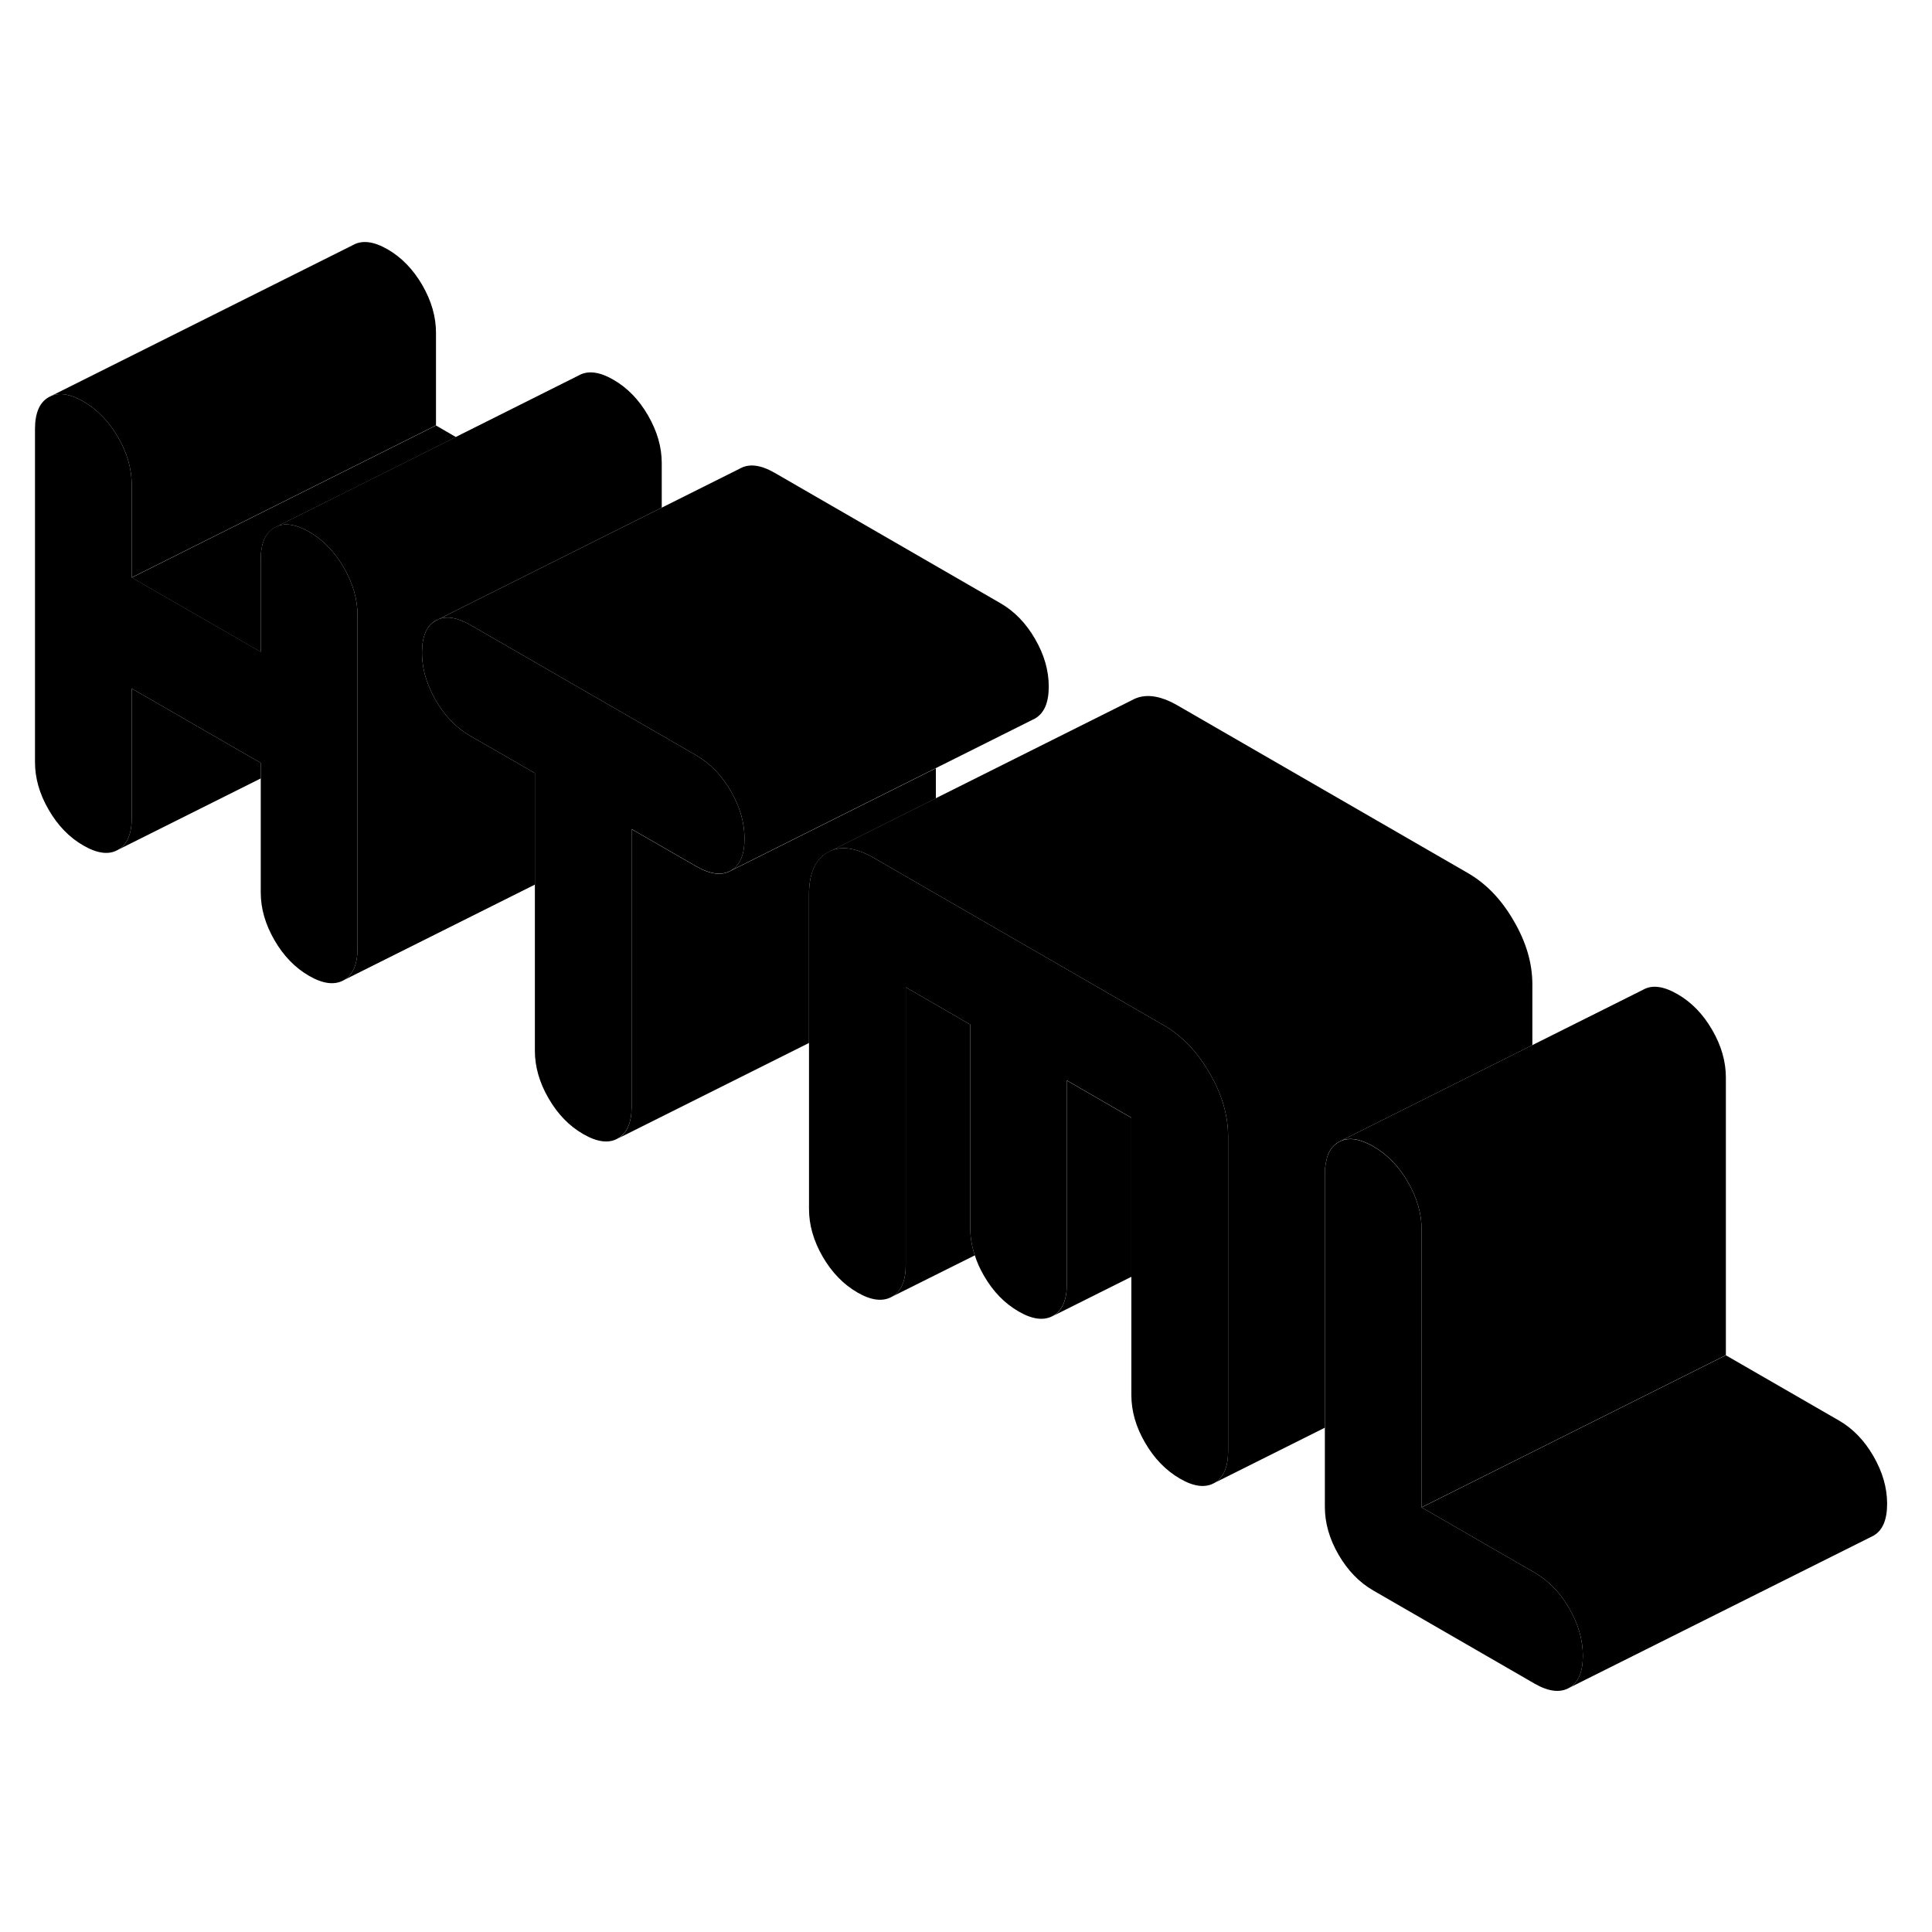 <svg width="24" height="24" viewBox="0 0 127 101" class="pr-icon-iso-duotone-secondary" xmlns="http://www.w3.org/2000/svg" stroke-width="1px" stroke-linecap="round" stroke-linejoin="round">
    <path d="M80.73 61.71V82.38C80.73 83.44 80.43 84.13 79.83 84.48C79.23 84.82 78.47 84.73 77.55 84.19C76.64 83.66 75.88 82.88 75.28 81.85C74.67 80.81 74.37 79.76 74.37 78.71V60.47L70.13 58.02V71.4C70.13 72.45 69.83 73.15 69.23 73.49C68.63 73.83 67.87 73.74 66.96 73.21C66.04 72.68 65.28 71.9 64.68 70.86C64.42 70.41 64.22 69.97 64.08 69.52C63.88 68.92 63.78 68.33 63.78 67.73V54.35L59.98 52.15L59.77 52.03L59.54 51.9V70.14C59.54 71.2 59.24 71.9 58.63 72.24C58.03 72.58 57.27 72.49 56.36 71.96C55.44 71.43 54.68 70.64 54.08 69.61C53.48 68.57 53.18 67.53 53.18 66.47V45.8C53.18 44.42 53.58 43.5 54.4 43.03L54.65 42.91C54.81 42.84 54.98 42.8 55.16 42.77C55.81 42.69 56.56 42.89 57.42 43.38L61.52 45.75L73.18 52.48L76.49 54.39C77.7 55.09 78.7 56.13 79.51 57.54C79.52 57.56 79.53 57.57 79.54 57.59C80.34 58.97 80.73 60.35 80.73 61.71Z" class="pr-icon-iso-duotone-primary-stroke" stroke-linejoin="round"/>
    <path d="M28.66 8.88V14.96L8.66 24.96V18.88C8.66 17.82 8.36 16.78 7.76 15.74C7.16 14.71 6.4 13.92 5.48 13.39C4.65 12.91 3.95 12.79 3.38 13.02L23.2 3.11C23.8 2.77 24.56 2.86 25.48 3.39C26.4 3.92 27.16 4.71 27.76 5.74C28.36 6.78 28.66 7.82 28.66 8.88Z" class="pr-icon-iso-duotone-primary-stroke" stroke-linejoin="round"/>
    <path d="M27.74 29.89C27.74 30.72 27.92 31.54 28.3 32.35C28.39 32.58 28.51 32.8 28.64 33.03C29.24 34.06 30 34.85 30.92 35.38L35.16 37.82V45.15L22.6 51.43C23.2 51.09 23.5 50.39 23.5 49.34V27.44C23.5 26.39 23.2 25.35 22.6 24.31C22.5 24.14 22.4 23.98 22.3 23.83C21.75 23.03 21.09 22.4 20.32 21.96C19.49 21.48 18.79 21.36 18.22 21.59L22.3 19.55L29.97 15.72L38.04 11.68C38.64 11.34 39.4 11.43 40.32 11.96C41.24 12.49 42 13.27 42.6 14.31C43.2 15.35 43.5 16.39 43.5 17.44V20.37L33.8 25.22L28.66 27.79H28.64C28.04 28.14 27.74 28.84 27.74 29.89Z" class="pr-icon-iso-duotone-primary-stroke" stroke-linejoin="round"/>
    <path d="M61.52 37.5V39.48L55.16 42.66L54.65 42.92L54.4 43.04C53.58 43.51 53.18 44.43 53.18 45.81V55.56L40.62 61.84C41.22 61.5 41.52 60.8 41.52 59.75V41.51L41.73 41.63L41.96 41.76L45.76 43.95C46.68 44.48 47.44 44.58 48.04 44.24L61.52 37.5Z" class="pr-icon-iso-duotone-primary-stroke" stroke-linejoin="round"/>
    <path d="M104.05 95.85C104.05 96.91 103.75 97.61 103.15 97.95C102.55 98.29 101.79 98.2 100.87 97.67L90.27 91.55C89.35 91.02 88.59 90.23 87.99 89.2C87.39 88.16 87.09 87.12 87.09 86.06V64.17C87.09 63.86 87.12 63.58 87.18 63.33C87.29 62.74 87.57 62.32 87.99 62.08L88.17 61.99C88.69 61.78 89.31 61.86 90.04 62.24C90.11 62.27 90.19 62.32 90.27 62.36C91.19 62.89 91.95 63.67 92.55 64.71C93.15 65.74 93.45 66.79 93.45 67.84V86.09L100.87 90.37C101.79 90.9 102.55 91.68 103.15 92.72C103.75 93.76 104.05 94.8 104.05 95.85Z" class="pr-icon-iso-duotone-primary-stroke" stroke-linejoin="round"/>
    <path d="M113.45 57.83V76.08L107.83 78.89L93.45 86.08V67.83C93.45 66.78 93.15 65.73 92.55 64.7C91.95 63.66 91.19 62.88 90.27 62.35C90.19 62.31 90.11 62.26 90.04 62.23C89.31 61.85 88.69 61.77 88.17 61.98L90.13 61L107.99 52.07C108.59 51.72 109.35 51.82 110.27 52.35C111.19 52.88 111.95 53.66 112.55 54.7C113.15 55.73 113.45 56.78 113.45 57.83Z" class="pr-icon-iso-duotone-primary-stroke" stroke-linejoin="round"/>
    <path d="M29.97 15.73L22.3 19.56L18.22 21.6L18.04 21.69C17.44 22.03 17.14 22.73 17.14 23.78V29.86L8.66 24.97L28.66 14.97L29.97 15.73Z" class="pr-icon-iso-duotone-primary-stroke" stroke-linejoin="round"/>
    <path d="M23.5 27.44V49.34C23.5 50.39 23.2 51.09 22.6 51.43C22 51.77 21.24 51.68 20.32 51.15C19.4 50.62 18.64 49.84 18.04 48.8C17.44 47.76 17.14 46.72 17.14 45.67V37.15L8.66 32.26V40.77C8.66 41.82 8.36 42.52 7.76 42.86C7.16 43.21 6.4 43.11 5.48 42.58C4.56 42.05 3.8 41.27 3.2 40.23C2.6 39.2 2.3 38.15 2.3 37.1V15.21C2.3 14.15 2.6 13.45 3.2 13.11L3.38 13.02C3.95 12.79 4.65 12.91 5.48 13.39C6.4 13.92 7.16 14.71 7.76 15.74C8.36 16.78 8.66 17.82 8.66 18.88V24.96L17.14 29.85V23.77C17.14 22.72 17.44 22.02 18.04 21.68L18.22 21.59C18.79 21.36 19.49 21.48 20.32 21.96C21.09 22.4 21.75 23.03 22.3 23.83C22.4 23.98 22.5 24.14 22.6 24.31C23.2 25.35 23.5 26.39 23.5 27.44Z" class="pr-icon-iso-duotone-primary-stroke" stroke-linejoin="round"/>
    <path d="M17.14 37.15V38.17L7.76 42.86C8.36 42.52 8.66 41.82 8.66 40.77V32.26L17.14 37.15Z" class="pr-icon-iso-duotone-primary-stroke" stroke-linejoin="round"/>
    <path d="M48.94 42.13C48.94 43.19 48.64 43.88 48.04 44.23C47.44 44.57 46.68 44.47 45.76 43.94L41.96 41.75L41.73 41.62L41.52 41.5V59.74C41.52 60.79 41.22 61.49 40.62 61.83C40.02 62.18 39.26 62.08 38.34 61.55C37.42 61.02 36.66 60.24 36.06 59.2C35.46 58.17 35.16 57.12 35.16 56.07V37.82L30.92 35.38C30 34.85 29.24 34.06 28.64 33.03C28.51 32.8 28.39 32.58 28.3 32.35C27.92 31.54 27.74 30.72 27.74 29.89C27.74 28.84 28.04 28.14 28.64 27.8H28.66L28.82 27.71C29.39 27.48 30.09 27.6 30.92 28.08L37.14 31.67L43.5 35.34L45.76 36.65C46.68 37.18 47.44 37.96 48.04 39C48.64 40.03 48.94 41.08 48.94 42.13Z" class="pr-icon-iso-duotone-primary-stroke" stroke-linejoin="round"/>
    <path d="M68.94 32.13C68.94 33.19 68.64 33.88 68.04 34.23L67.86 34.32L61.52 37.49L48.04 44.23C48.64 43.88 48.94 43.19 48.94 42.13C48.94 41.07 48.64 40.03 48.04 39C47.44 37.96 46.68 37.18 45.76 36.65L43.5 35.34L37.14 31.67L30.92 28.08C30.09 27.6 29.39 27.48 28.82 27.71L33.8 25.22L43.5 20.37L48.64 17.8C49.24 17.46 50 17.55 50.92 18.08L65.76 26.65C66.68 27.18 67.44 27.96 68.04 29C68.64 30.03 68.94 31.08 68.94 32.13Z" class="pr-icon-iso-duotone-primary-stroke" stroke-linejoin="round"/>
    <path d="M100.73 51.71V55.7L90.13 61L88.17 61.98L87.99 62.07C87.57 62.31 87.29 62.73 87.18 63.32C87.12 63.57 87.09 63.85 87.09 64.16V80.85L79.83 84.48C80.43 84.13 80.73 83.44 80.73 82.38V61.71C80.73 60.35 80.34 58.97 79.54 57.59C79.53 57.57 79.52 57.56 79.51 57.54C78.7 56.13 77.7 55.09 76.49 54.39L73.18 52.48L61.52 45.75L57.42 43.38C56.56 42.89 55.81 42.69 55.16 42.77C54.98 42.8 54.81 42.84 54.65 42.91L55.16 42.65L74.4 33.03C75.21 32.57 76.21 32.68 77.42 33.38L96.49 44.39C97.7 45.09 98.7 46.13 99.51 47.54C100.33 48.94 100.73 50.33 100.73 51.71Z" class="pr-icon-iso-duotone-primary-stroke" stroke-linejoin="round"/>
    <path d="M64.08 69.52L58.63 72.24C59.24 71.9 59.54 71.2 59.54 70.14V51.9L59.77 52.03L59.98 52.15L63.78 54.35V67.73C63.78 68.33 63.88 68.92 64.08 69.52Z" class="pr-icon-iso-duotone-primary-stroke" stroke-linejoin="round"/>
    <path d="M74.37 60.48V70.93L69.23 73.5C69.83 73.16 70.13 72.46 70.13 71.41V58.03L74.37 60.48Z" class="pr-icon-iso-duotone-primary-stroke" stroke-linejoin="round"/>
    <path d="M124.05 85.85C124.05 86.91 123.75 87.61 123.15 87.95L122.97 88.04L103.15 97.95C103.75 97.61 104.05 96.91 104.05 95.85C104.05 94.79 103.75 93.76 103.15 92.72C102.55 91.68 101.79 90.9 100.87 90.37L93.45 86.09L107.83 78.9L113.45 76.09L120.87 80.37C121.79 80.9 122.55 81.68 123.15 82.72C123.75 83.76 124.05 84.8 124.05 85.85Z" class="pr-icon-iso-duotone-primary-stroke" stroke-linejoin="round"/>
</svg>